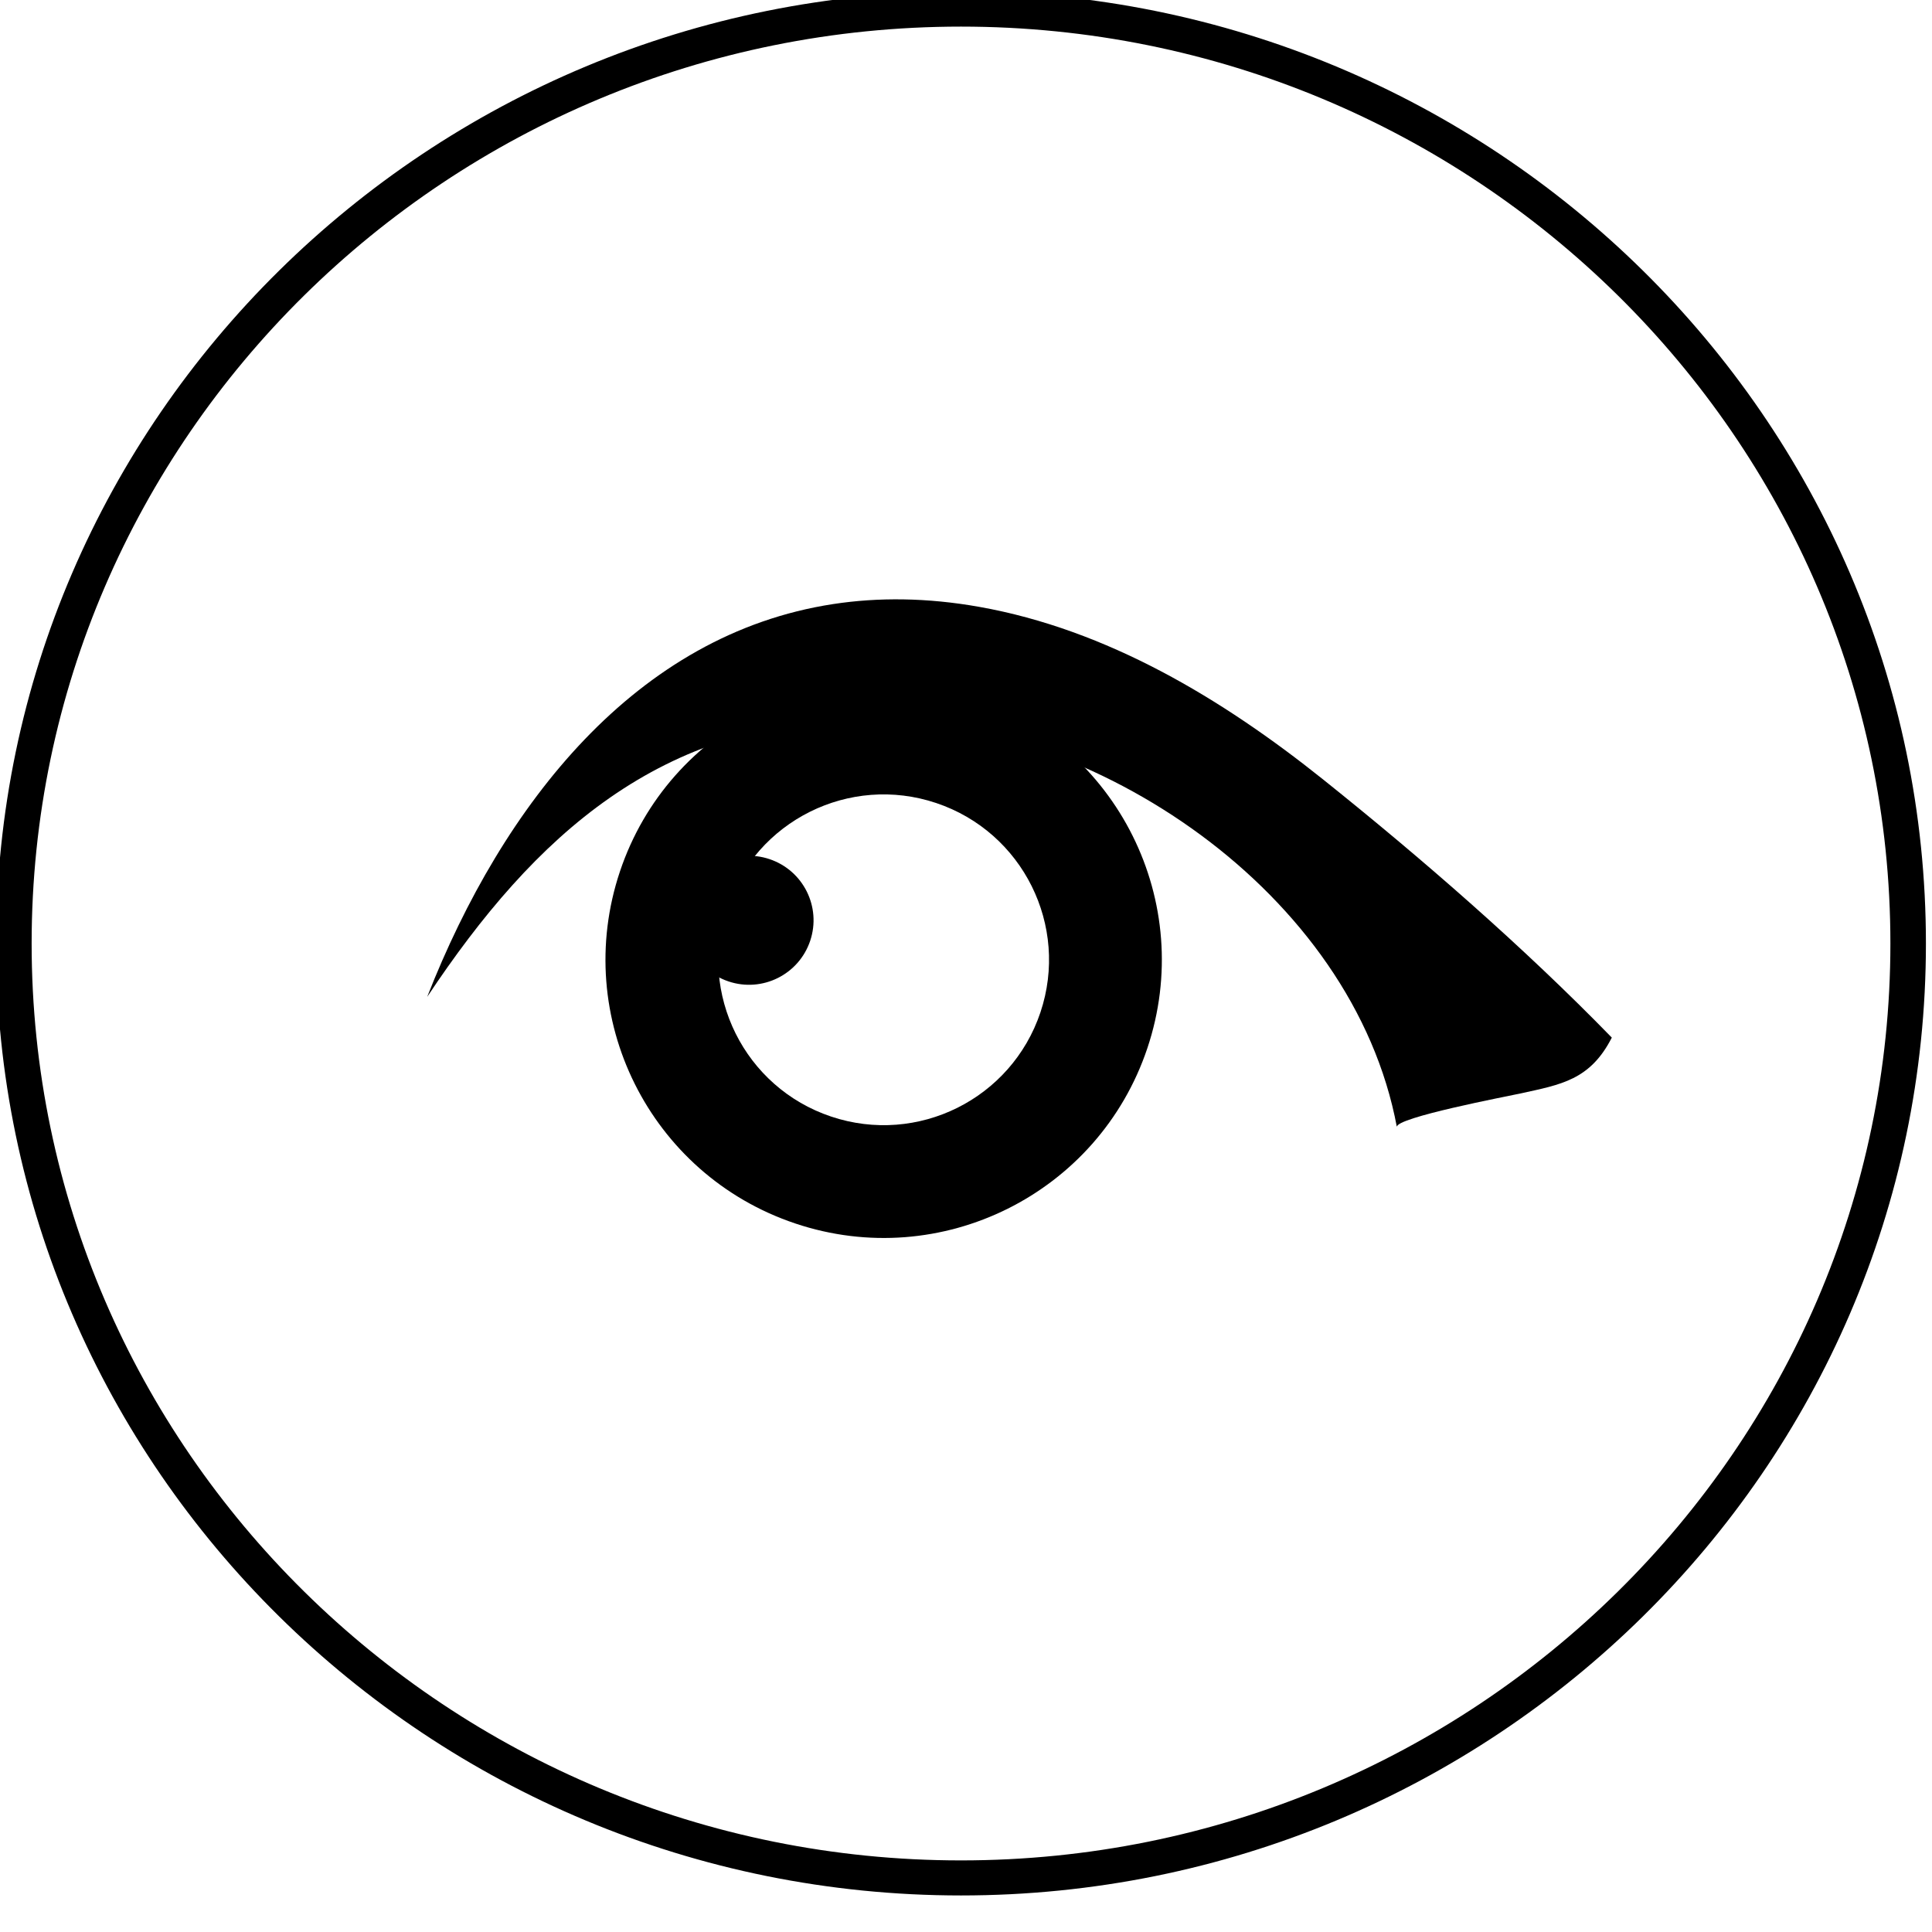 <?xml version="1.0" encoding="UTF-8" standalone="no"?>
<!DOCTYPE svg PUBLIC "-//W3C//DTD SVG 1.1//EN" "http://www.w3.org/Graphics/SVG/1.1/DTD/svg11.dtd">
<svg width="100%" height="100%" viewBox="0 0 170 170" version="1.1" xmlns="http://www.w3.org/2000/svg" xmlns:xlink="http://www.w3.org/1999/xlink" xml:space="preserve" xmlns:serif="http://www.serif.com/" style="fill-rule:evenodd;clip-rule:evenodd;stroke-linejoin:round;stroke-miterlimit:2;">
    <g transform="matrix(1,0,0,1,-1583.65,-3409.87)">
        <g transform="matrix(0,-1,-1,0,1668.28,3414.12)">
            <ellipse cx="-79.983" cy="0.001" rx="79.982" ry="79.983" style="fill:none;"/>
        </g>
        <g>
            <g>
                <clipPath id="_clip1">
                    <path d="M1648.6,3466.87C1641.83,3470.05 1635.78,3475.27 1630.33,3481.89C1626.71,3486.29 1620.22,3495.86 1621.08,3502.01C1621.88,3507.82 1630.77,3512.75 1635.01,3514.94C1642.17,3518.63 1648.55,3519.78 1655.23,3520.2C1674.47,3521.42 1692.23,3519.27 1707.05,3508.53C1708.26,3507.65 1709.46,3506.69 1710.21,3505.4C1711.83,3502.67 1711.13,3499.18 1710.07,3496.2C1704.75,3481.15 1690.67,3469.38 1675.51,3465.07C1671.5,3463.93 1667.67,3463.39 1664.02,3463.39C1658.5,3463.39 1653.37,3464.62 1648.6,3466.87Z"/>
                </clipPath>
                <g clip-path="url(#_clip1)">
                    <g transform="matrix(1,0,0,1,1675.2,3489.7)">
                        <path d="M0,9.248C-2.554,16.866 -10.8,20.974 -18.419,18.418C-26.038,15.866 -30.144,7.621 -27.593,0.001C-25.036,-7.618 -16.792,-11.726 -9.173,-9.171C-1.553,-6.618 2.552,1.628 0,9.248M-6.019,-18.581C-18.834,-22.875 -32.705,-15.968 -37,-3.151C-41.294,9.663 -34.387,23.532 -21.569,27.827C-8.758,32.123 5.113,25.216 9.408,12.401C13.705,-0.415 6.797,-14.284 -6.019,-18.581"/>
                    </g>
                    <g transform="matrix(0.318,-0.948,-0.948,-0.318,1652.98,3486.32)">
                        <path d="M-5.381,-3.872C-8.517,-3.871 -11.056,-1.33 -11.056,1.805C-11.058,4.94 -8.514,7.479 -5.381,7.479C-2.245,7.477 0.296,4.934 0.295,1.803C0.294,-1.334 -2.246,-3.873 -5.381,-3.872"/>
                    </g>
                </g>
            </g>
        </g>
        <g transform="matrix(1,0,0,1,1656.96,3508.43)">
            <path d="M0,-45.407C3.985,-46.016 8.269,-45.976 12.854,-45.162C24.086,-43.167 34.212,-37.095 43.118,-29.97C51.837,-22.992 60.746,-15.241 68.516,-7.259C66.61,-3.528 64.063,-3.129 60.451,-2.339C59.338,-2.095 49.449,-0.219 49.603,0.609C45.755,-19.984 23.002,-35.358 2.89,-35.28C-15.147,-35.208 -26.25,-25.094 -35.722,-10.843C-29.056,-27.83 -17.329,-42.757 0,-45.407"/>
        </g>
        <g transform="matrix(1.042,0,0,1.028,1668.21,3573.57)">
            <path d="M0,-156.964C-43.274,-156.964 -78.48,-121.757 -78.48,-78.481C-78.48,-35.206 -43.274,0 0,0C43.276,0 78.483,-35.206 78.483,-78.481C78.483,-121.757 43.276,-156.964 0,-156.964M0,3C-44.929,3 -81.48,-33.552 -81.48,-78.481C-81.48,-123.41 -44.929,-159.964 0,-159.964C44.93,-159.964 81.483,-123.41 81.483,-78.481C81.483,-33.552 44.93,3 0,3"/>
        </g>
    </g>
</svg>
